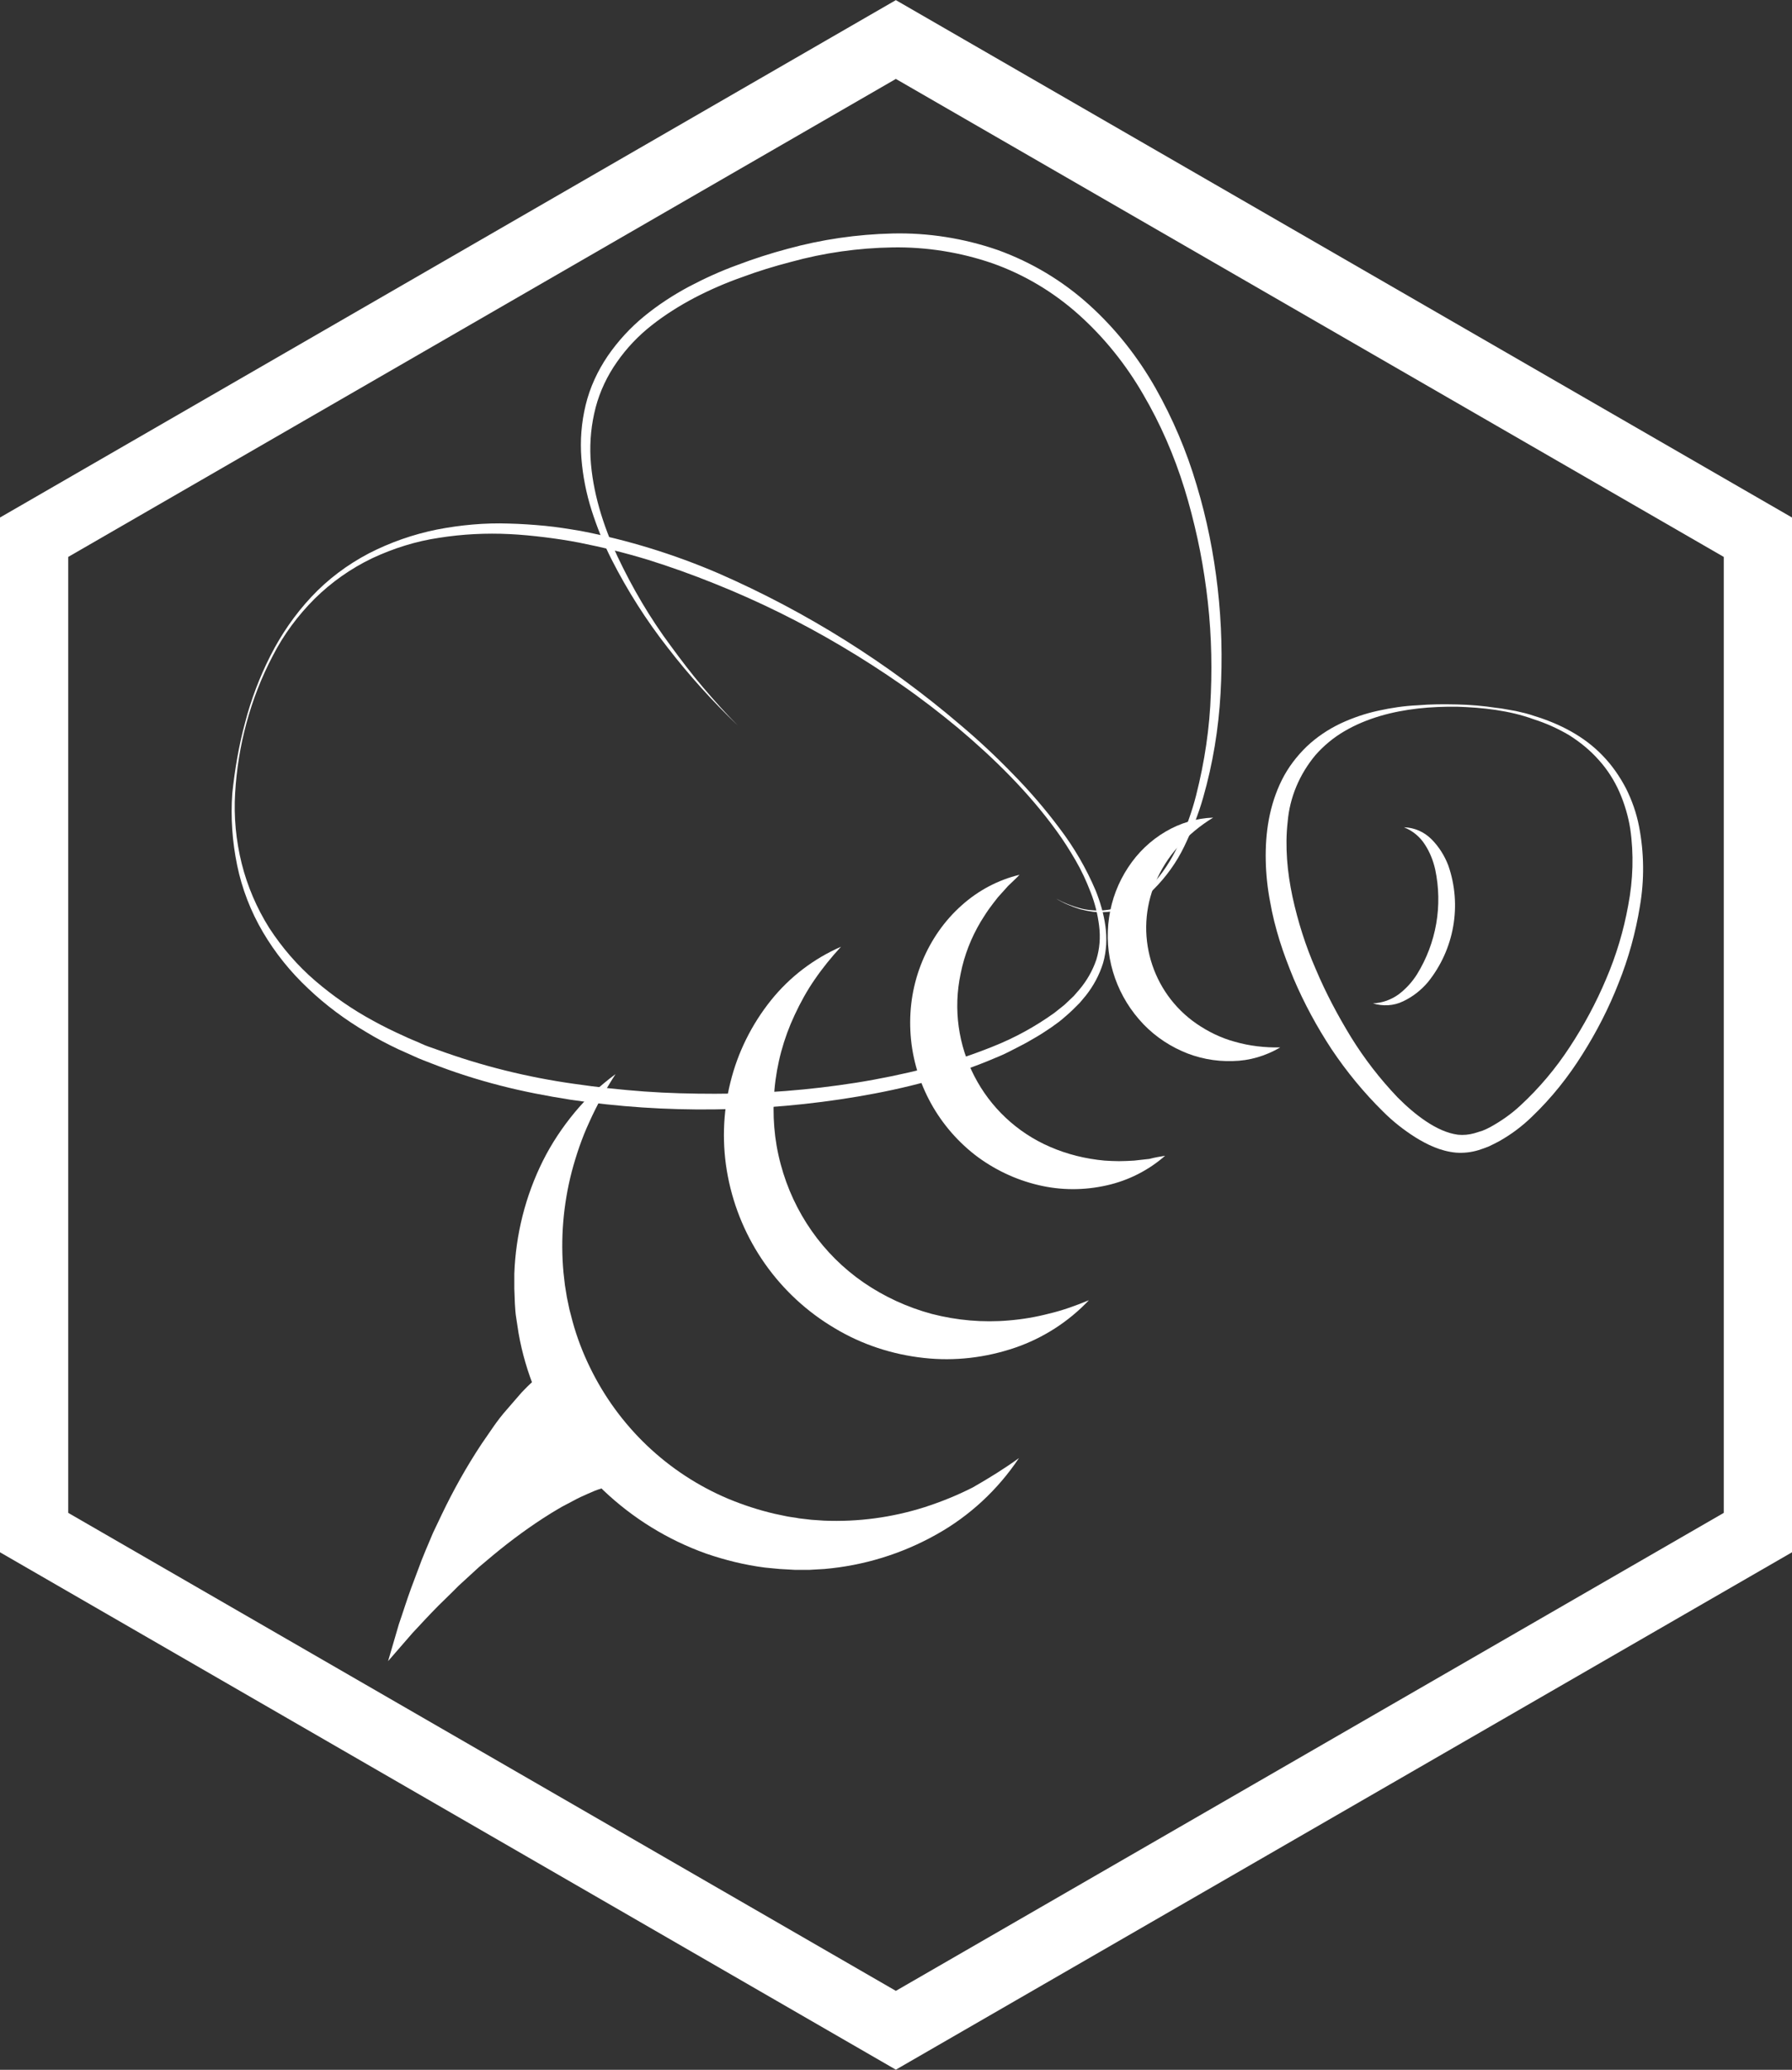<?xml version="1.0" encoding="utf-8"?>
<!-- Generator: Adobe Illustrator 22.0.0, SVG Export Plug-In . SVG Version: 6.00 Build 0)  -->
<svg version="1.1" id="Слой_2" xmlns="http://www.w3.org/2000/svg" xmlns:xlink="http://www.w3.org/1999/xlink" x="0px" y="0px"
	 viewBox="0 0 630.3 727.8" style="enable-background:new 0 0 630.3 727.8;" xml:space="preserve">
<rect x="0" y="0" width="630.3" height="727.8" fill="#333333" stroke="none"/>
<style type="text/css">
	.st0{fill:none;stroke:#FFFFFF;stroke-width:24;stroke-miterlimit:10;}
	.st1{fill:#FFFFFF;}
</style>
<title>ooley</title>
<polygon class="st0" points="618.3,188.9 315.1,13.9 12,188.9 12,538.9 315.1,713.9 618.3,538.9 "/>
<path class="st1" d="M358.4,512.7c-7.4,11.1-17.4,20.4-29.1,26.9c-12.1,6.8-25.5,10.9-39.3,12.1l-5.2,0.3h-5.3
	c-1.8-0.1-3.5-0.2-5.3-0.3c-1.8-0.2-3.5-0.3-5.2-0.5c-7-0.9-13.9-2.6-20.6-4.9c-27.2-9.7-49.1-30.5-60.1-57.2
	c-2.7-6.6-4.7-13.4-5.9-20.3c-0.3-1.7-0.5-3.5-0.8-5.2s-0.4-3.5-0.5-5.2l-0.2-5.3v-5.2c0.5-13.8,3.9-27.4,10.1-39.8
	c3-6,6.8-11.7,11.1-16.9c4.2-5.1,9.1-9.6,14.4-13.5c-3.5,5.4-6.6,11-9.2,16.8c-2.6,5.6-4.6,11.5-6.2,17.5c-3,11.6-4,23.6-2.9,35.5
	l0.5,4.4l0.7,4.3l0.9,4.3c0.4,1.4,0.7,2.8,1.1,4.2c1.5,5.5,3.6,11,6.1,16.1c10.1,20.8,27.3,37.2,48.6,46.2c5.3,2.2,10.8,4,16.4,5.3
	c1.4,0.3,2.8,0.6,4.3,0.9s2.9,0.4,4.3,0.7l4.3,0.5l4.4,0.3c12,0.5,23.9-1.1,35.3-4.7c5.9-1.9,11.6-4.2,17.1-7
	C347.8,519.8,353.3,516.4,358.4,512.7z"/>
<path class="st1" d="M383,457.2c-7.2,7.6-16.1,13.3-26,16.7c-10.3,3.5-21.2,4.8-32,3.6c-11.1-1.2-21.8-4.7-31.3-10.4
	C274,455.5,260.3,436,256,413.6c-2.1-10.9-1.8-22.2,0.9-33c2.6-10.6,7.5-20.4,14.3-28.9c6.6-8.2,15-14.6,24.6-18.8
	c-3.4,3.7-6.5,7.5-9.3,11.6c-2.7,3.9-5,8.1-7,12.4c-3.9,8.3-6.3,17.2-7.1,26.3c-0.8,8.8-0.1,17.7,2.2,26.2
	c4.5,16.9,14.8,31.7,29.2,41.6c7.3,5,15.4,8.7,23.9,11c8.9,2.3,18.1,3.1,27.2,2.3c4.8-0.4,9.5-1.2,14.1-2.4
	C373.7,460.8,378.4,459.1,383,457.2z"/>
<path class="st1" d="M409.8,406.4c-5.8,5.1-12.9,8.7-20.5,10.4c-7.9,1.8-16.2,1.8-24.1-0.1c-8.1-1.9-15.8-5.6-22.4-10.7
	c-13.5-10.6-21.8-26.5-22.6-43.6c-0.4-8.4,1-16.7,4.2-24.4c3.1-7.5,7.8-14.3,13.9-19.7c5.8-5.2,12.8-8.9,20.3-10.7
	c-1.3,1.4-2.7,2.6-4,3.9l-3.6,4c-1.1,1.4-2.2,2.8-3.2,4.2s-1.9,2.9-2.8,4.3c-3.4,5.7-5.8,11.8-7.1,18.3c-5.4,25.3,7.8,50.8,31.5,61
	c6,2.6,12.5,4.2,19.1,4.8c1.7,0.1,3.4,0.2,5.1,0.2s3.5-0.1,5.3-0.2l5.4-0.6C406.1,407,408,406.7,409.8,406.4z"/>
<path class="st1" d="M450.3,368.3c-5.1,3-10.8,4.7-16.7,4.8c-6.2,0.2-12.3-1-17.9-3.5c-5.8-2.6-11-6.4-15.1-11.2
	c-8.5-9.8-12.4-22.9-10.5-35.8c0.9-6.3,3.2-12.3,6.7-17.6c3.4-5.2,7.9-9.5,13.2-12.6c5.1-3,10.8-4.7,16.7-4.9
	c-4.6,2.8-8.8,6.3-12.4,10.3c-3.3,3.7-6,8-7.9,12.5c-7.6,17.9-1.5,38.7,14.5,49.7c4.1,2.8,8.6,5,13.4,6.3
	C439.5,367.8,444.9,368.4,450.3,368.3z"/>
<path class="st1" d="M493.8,290.9c3.7,0.1,7.1,1.6,9.7,4.2s4.6,5.8,5.9,9.2c4.9,14,2.1,29.6-7.2,41.1c-2.4,2.8-5.3,5.1-8.7,6.7
	c-3.3,1.6-7.1,1.8-10.6,0.7c3.3-0.1,6.5-1.3,9.1-3.2c2.5-1.9,4.7-4.3,6.4-7c6.8-11,9.1-24.2,6.4-36.9c-0.7-3.1-1.9-6.1-3.6-8.7
	C499.5,294.3,496.9,292.1,493.8,290.9z"/>
<path class="st1" d="M136.5,584.1l3.8-13c1.5-4.3,2.8-8.6,4.4-12.9l2.4-6.4l1.2-3.2l1.3-3.2l2.7-6.4l3-6.3c4.1-8.6,8.8-17,14.1-25
	c1.4-2,2.8-4.1,4.2-6.1s3-4.1,4.7-6s3.4-4,5.2-6c1-1,1.9-2,3-3l1.7-1.6l1-0.8l0.5-0.4l0.9-0.7l22.3,40.2l0.2-0.2c0,0-0.1,0-0.2,0
	h-0.4c-0.3,0.1-0.7,0.2-1,0.3c-0.7,0.2-1.5,0.5-2.3,0.8c-1.6,0.7-3.3,1.4-5,2.2s-3.4,1.8-5.2,2.7s-3.5,2-5.2,3
	c-7.1,4.4-13.9,9.4-20.3,14.7l-5,4.2l-4.8,4.4l-2.4,2.2l-2.3,2.3l-4.7,4.6c-3.1,3.1-6.1,6.4-9.2,9.7L136.5,584.1z"/>
<path class="st1" d="M259.5,255.1c-8.9-8.5-17.1-17.6-24.6-27.3c-7.6-9.7-14.2-20.1-19.8-31.1c-2.8-5.5-5.1-11.3-7-17.2
	c-1.9-6-3.1-12.1-3.6-18.3c-0.5-6.3,0-12.6,1.5-18.8s4.2-12,7.8-17.3c3.6-5.2,7.9-9.9,12.8-13.9c4.9-4,10.1-7.4,15.7-10.4
	c5.5-2.9,11.2-5.5,17-7.6c5.8-2.2,11.7-4.1,17.7-5.7c12-3.3,24.4-5.1,36.9-5.4c12.6-0.3,25.1,1.7,37,5.8
	c11.9,4.3,22.8,10.8,32.2,19.3c9.3,8.4,17.1,18.3,23.3,29.2c6.1,10.8,11,22.3,14.5,34.2c3.6,11.9,6,24,7.4,36.3s1.7,24.7,1,37
	c-0.7,12.4-2.7,24.6-6.1,36.5c-1.7,6-4,11.7-6.7,17.3c-2.7,5.6-6.4,10.7-10.8,15.1c-2.2,2.2-4.8,4-7.6,5.4c-2.8,1.4-5.9,2.3-9,2.5
	c-1.5,0.1-3.1,0.1-4.7-0.1c-1.5-0.2-3-0.5-4.5-0.9c-2.9-0.9-5.8-2.1-8.4-3.7c2.7,1.5,5.5,2.6,8.5,3.4c1.5,0.4,3,0.6,4.5,0.7
	s3,0.1,4.5-0.1c3-0.3,5.9-1.3,8.5-2.7c2.6-1.5,5-3.3,7.1-5.5c4.2-4.4,7.5-9.5,10-15s4.6-11.2,6.1-17.1c3-11.8,4.8-23.8,5.2-36
	c0.5-12.1,0-24.3-1.6-36.4c-0.8-6-1.8-12-3.1-17.9c-1.3-5.9-2.8-11.8-4.6-17.6c-3.6-11.6-8.4-22.7-14.5-33.1
	c-6-10.4-13.6-19.9-22.5-27.9s-19.2-14.2-30.5-18.2c-11.3-3.9-23.3-5.8-35.2-5.6c-12.1,0.2-24.1,1.9-35.7,5.1
	c-5.8,1.5-11.7,3.3-17.3,5.4c-5.7,2-11.2,4.4-16.6,7.2c-5.3,2.8-10.4,6-15.1,9.7c-4.7,3.7-8.8,8-12.2,12.9c-3.4,4.8-6,10.3-7.5,16
	c-1.5,5.8-2.1,11.7-1.8,17.7c0.7,12,4.4,23.7,9.5,34.7c5.2,11,11.4,21.6,18.7,31.4c3.6,4.9,7.3,9.8,11.3,14.5
	C251.1,246.2,255.2,250.8,259.5,255.1z"/>
<path class="st1" d="M86.7,254.2c-2.2,8.1-3.5,16.3-4,24.7c-0.5,8.3,0.3,16.6,2.3,24.7c2,8,5.3,15.7,9.7,22.7
	c4.5,6.9,9.9,13.2,16.2,18.6c6.3,5.4,13.1,10.1,20.3,14c3.6,2,7.3,3.8,11.1,5.5c1.8,0.9,3.8,1.6,5.7,2.5s3.8,1.5,5.8,2.2
	c15.6,5.7,31.7,9.7,48.1,12c8.2,1.2,16.5,2.1,24.7,2.7c8.3,0.6,16.6,0.8,24.9,0.8c16.6,0,33.2-1.3,49.7-3.9c8.2-1.3,16.3-3,24.4-5
	c8-2,15.9-4.6,23.6-7.7c7.6-3,14.9-7,21.6-11.8c0.8-0.6,1.6-1.3,2.4-1.9s1.6-1.3,2.3-2l2.2-2.1l2-2.3c2.6-3.1,4.6-6.6,5.9-10.4
	c1.2-3.9,1.5-7.9,1-11.9c-0.5-4.1-1.5-8.1-3-11.9c-1.5-3.9-3.2-7.6-5.3-11.2c-2.1-3.6-4.3-7.1-6.8-10.5c-9.8-13.5-21.8-25.3-34.5-36
	c-6.4-5.3-13-10.4-19.9-15.2s-13.9-9.3-21-13.5c-14.3-8.5-29.3-15.9-44.8-22.1c-7.7-3.1-15.5-5.9-23.5-8.4c-7.9-2.4-16-4.4-24.1-6
	c-4.1-0.8-8.2-1.4-12.2-1.9c-4.1-0.5-8.2-0.9-12.3-1.1c-8.2-0.4-16.5,0-24.7,1.3c-8.2,1.2-16.1,3.7-23.6,7.2
	c-7.5,3.6-14.3,8.4-20.2,14.2c-5.9,5.9-10.9,12.6-14.7,20C91.9,238.3,88.9,246.1,86.7,254.2z M86.2,254.1c2.1-8.1,5.1-16,8.9-23.5
	s8.6-14.5,14.4-20.7s12.6-11.3,20.2-15.3c7.6-3.9,15.6-6.7,24-8.4c8.3-1.6,16.8-2.4,25.3-2.1c4.2,0.1,8.5,0.4,12.7,0.8
	s8.4,1.1,12.6,1.8c16.6,3.2,32.8,8.2,48.4,14.9c30.9,13.5,59.6,31.5,85.2,53.4c6.4,5.4,12.5,11.1,18.4,17.2
	c5.9,6,11.4,12.4,16.4,19.1c5.1,6.7,9.4,14.1,12.7,21.9c1.6,4,2.8,8.1,3.4,12.4s0.4,8.8-0.8,13c-1.3,4.2-3.4,8.1-6.1,11.5l-2.1,2.5
	c-0.8,0.8-1.5,1.5-2.3,2.3s-1.6,1.5-2.4,2.2s-1.6,1.4-2.5,2.1l-2.6,1.9c-0.9,0.6-1.8,1.2-2.7,1.8c-1.8,1.2-3.6,2.2-5.5,3.3
	s-3.8,2-5.7,3s-3.8,1.9-5.8,2.7c-15.6,6.7-32.1,10.9-48.7,13.7c-16.6,2.8-33.5,4.3-50.4,4.5s-33.8-0.9-50.5-3.4
	c-8.3-1.3-16.7-2.9-24.8-5c-8.2-2.1-16.3-4.7-24.2-7.8c-2-0.8-4-1.5-5.9-2.4s-3.9-1.7-5.8-2.6c-3.8-1.8-7.6-3.8-11.2-6
	c-7.3-4.3-14.2-9.4-20.4-15.3c-6.2-5.8-11.6-12.5-15.9-19.8s-7.4-15.3-9.1-23.6c-1.7-8.3-2.3-16.7-1.7-25.2
	C82.6,270.5,84,262.2,86.2,254.1L86.2,254.1z"/>
<path class="st1" d="M512.5,248.5c-9.2-0.1-18.4,0.7-27.2,3.3c-4.3,1.3-8.5,3-12.4,5.3c-3.8,2.2-7.3,5.1-10.2,8.4
	c-5.6,6.7-9.1,14.9-9.8,23.6c-0.5,4.4-0.5,8.7-0.2,13.1s1,8.8,1.9,13.1c1.9,8.7,4.6,17.3,8.2,25.5c3.5,8.3,7.7,16.2,12.4,23.9
	c4.7,7.6,10.2,14.7,16.4,21.2c3.1,3.1,6.4,6,10,8.4s7.4,4.2,11.2,4.7c1.9,0.2,3.9,0,5.7-0.5c1-0.3,2-0.6,2.9-0.9
	c1-0.4,1.9-0.8,2.8-1.3c3.8-2.1,7.4-4.6,10.6-7.6c6.6-6.1,12.4-13,17.3-20.5c5-7.6,9.3-15.6,12.8-23.9c3.6-8.4,6.2-17.1,7.8-26
	c1.7-8.9,2-18,0.7-26.9c-0.7-4.4-2-8.8-3.8-12.9s-4.3-8-7.3-11.3c-3-3.4-6.6-6.3-10.4-8.7c-3.9-2.3-8.1-4.2-12.5-5.6
	C530.9,249.8,521.6,248.8,512.5,248.5z M512.5,247.7c4.6,0.1,9.2,0.5,13.8,1.2c1.2,0.1,2.3,0.3,3.4,0.5s2.3,0.4,3.4,0.6l3.4,0.8
	c1.1,0.3,2.2,0.6,3.3,1c8.8,2.7,17.4,7.1,23.9,13.9c3.3,3.4,6,7.3,8.2,11.5c2.1,4.2,3.7,8.7,4.6,13.4c1.8,9.3,1.9,18.8,0.3,28.1
	c-1.5,9.2-4,18.3-7.5,27c-3.4,8.7-7.7,17.1-12.7,25c-5,8-10.9,15.4-17.8,22c-3.5,3.4-7.4,6.3-11.7,8.7c-1.1,0.6-2.2,1.1-3.4,1.7
	c-1.2,0.5-2.4,0.9-3.6,1.3c-2.6,0.8-5.3,1.1-8,0.9c-5.4-0.5-10.1-2.8-14.3-5.4c-4.1-2.6-7.9-5.6-11.3-9c-6.8-6.7-12.8-14-18.1-21.9
	c-5.2-7.9-9.7-16.2-13.4-24.9c-1.8-4.4-3.5-8.8-4.9-13.3s-2.6-9.2-3.4-13.9c-0.9-4.7-1.4-9.5-1.5-14.3s0.2-9.7,1.1-14.5
	s2.4-9.5,4.6-13.9s5.2-8.3,8.7-11.7c3.5-3.3,7.5-6,11.9-8.1c4.3-2,8.7-3.5,13.3-4.5c4.5-1,9.2-1.7,13.8-1.9
	C503.2,247.6,507.8,247.6,512.5,247.7L512.5,247.7z"/>
</svg>
